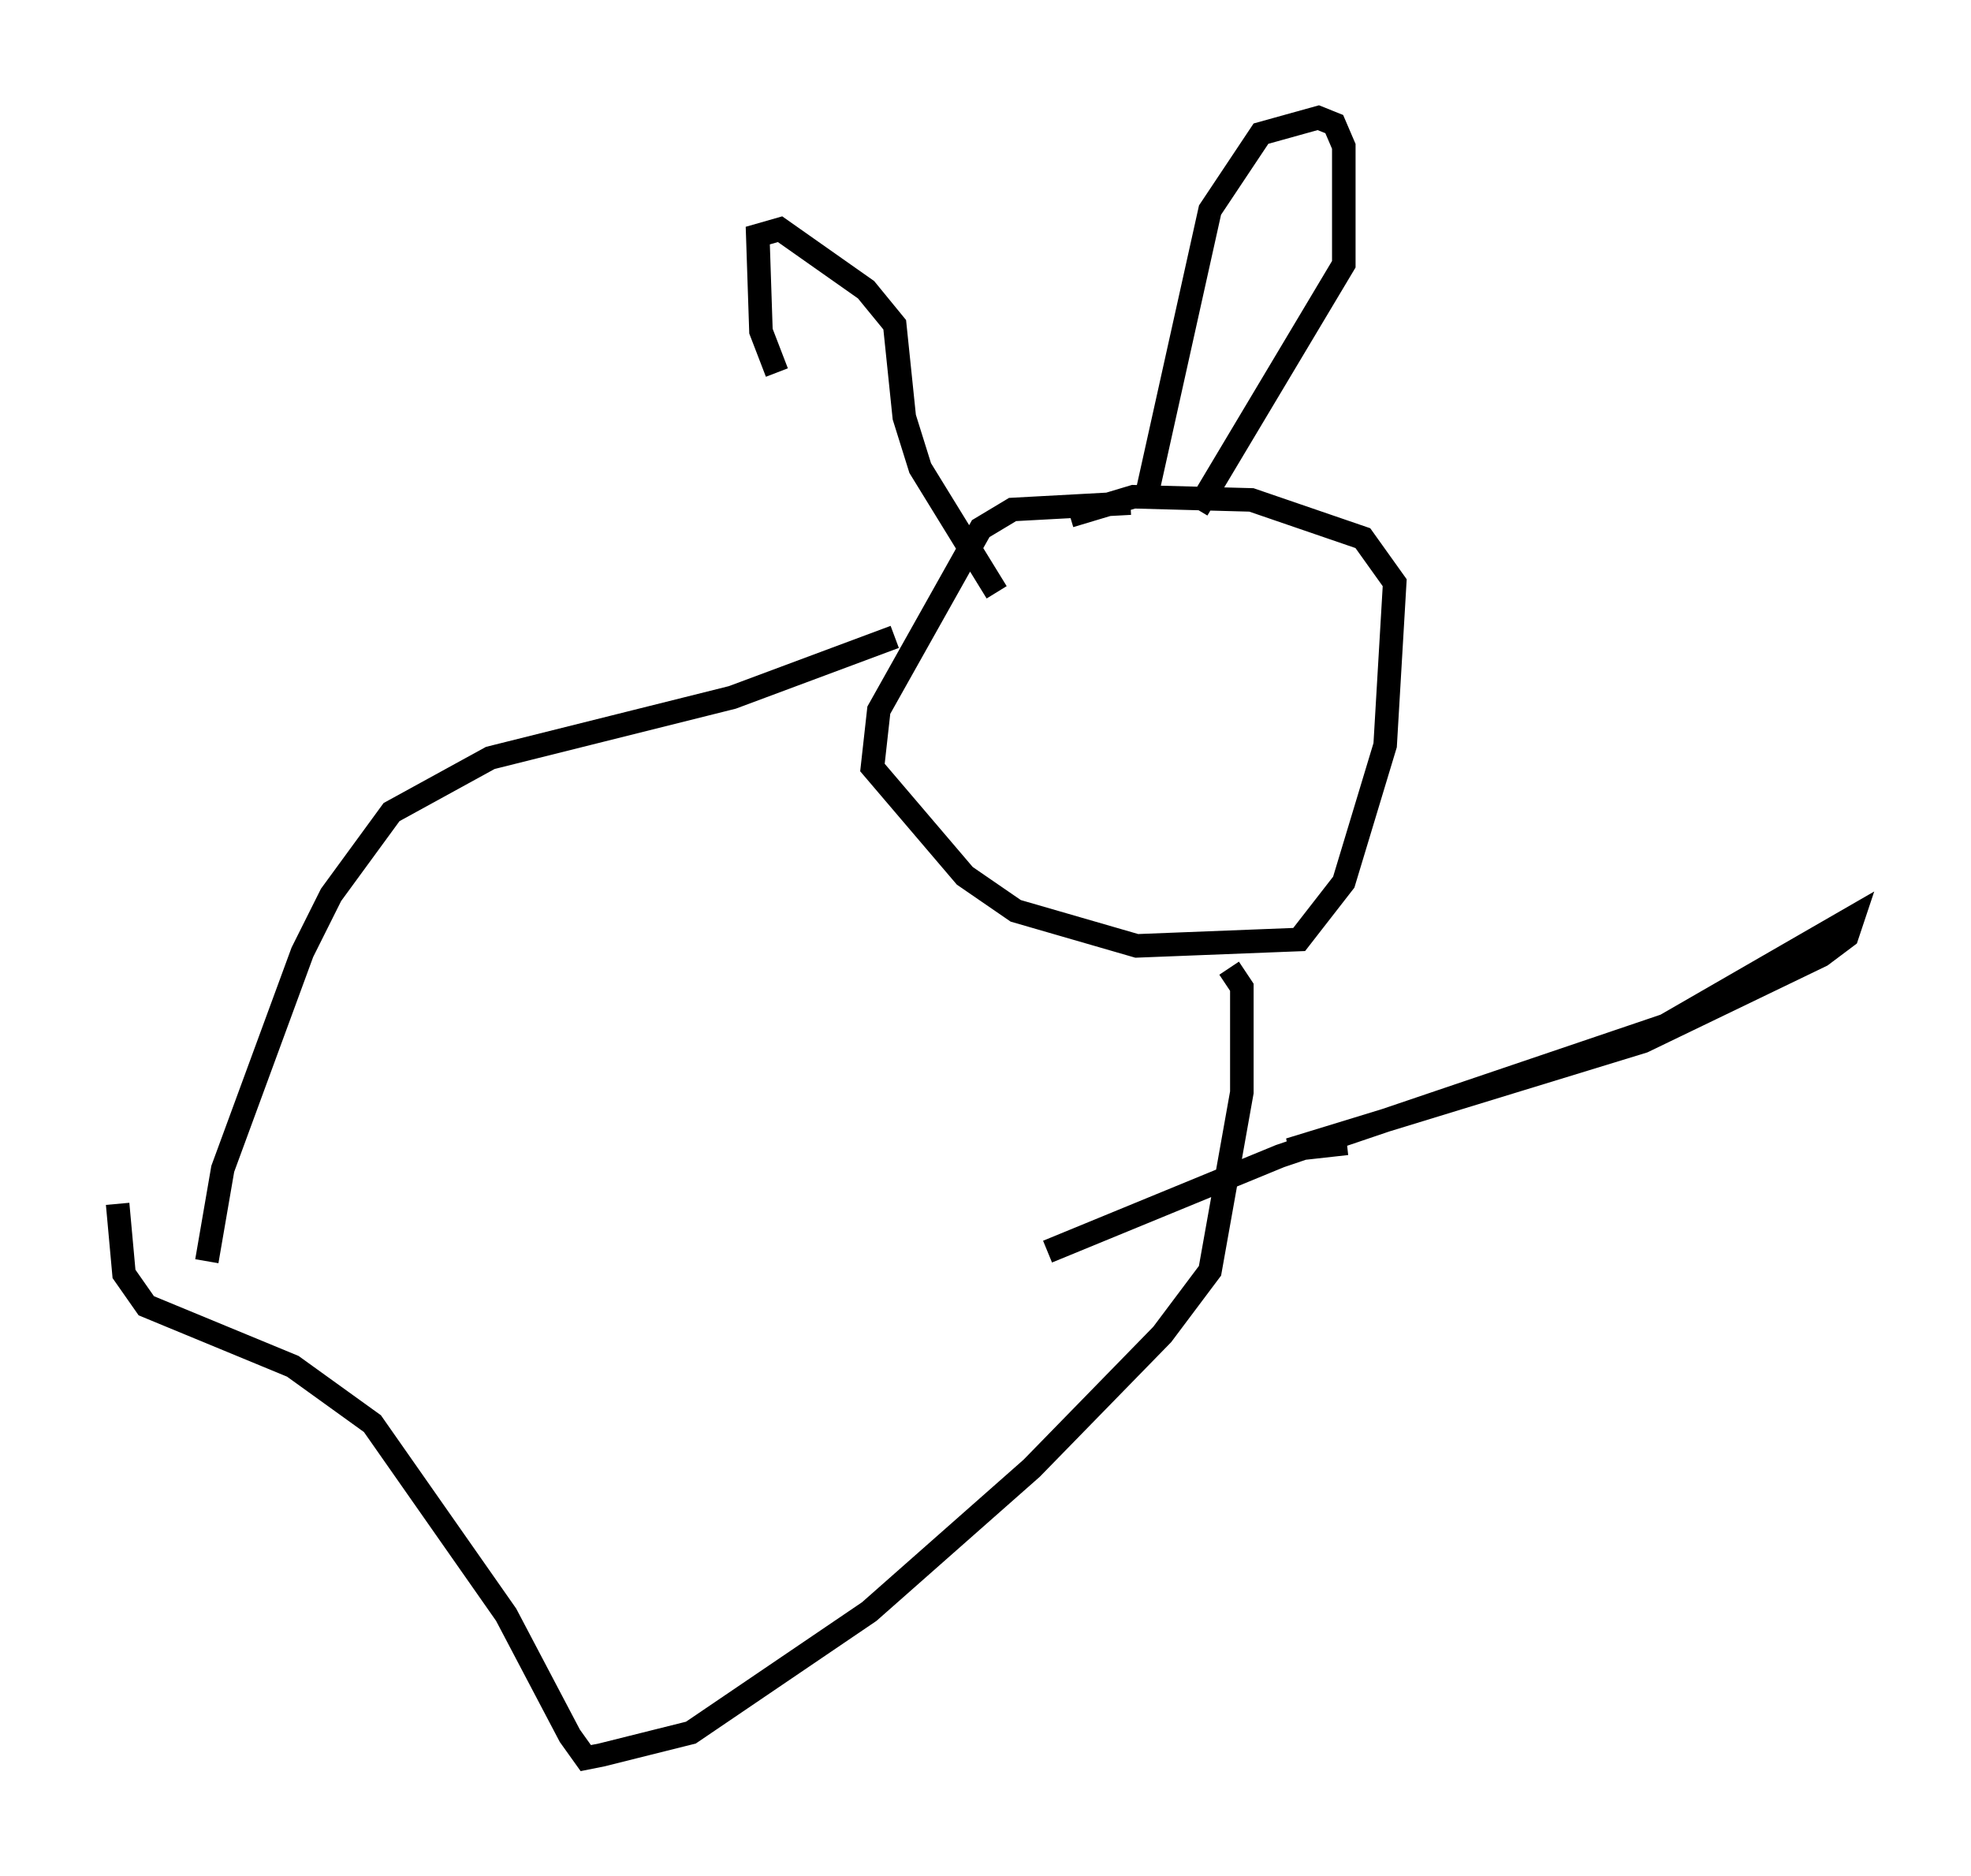 <?xml version="1.0" encoding="utf-8" ?>
<svg baseProfile="full" height="79.688" version="1.1" width="83.748" xmlns="http://www.w3.org/2000/svg" xmlns:ev="http://www.w3.org/2001/xml-events" xmlns:xlink="http://www.w3.org/1999/xlink"><defs /><rect fill="white" height="79.688" width="83.748" x="0" y="0" /><path d="M38.964, 27.463 m-5.954, -11.637 l-0.677, -1.759 -0.135, -4.059 l0.947, -0.271 3.654, 2.571 l1.218, 1.488 0.406, 3.924 l0.677, 2.165 3.248, 5.277 m6.36, -4.059 l2.706, -12.178 2.165, -3.248 l2.436, -0.677 0.677, 0.271 l0.406, 0.947 0.0, 5.007 l-6.225, 10.419 m-2.842, -0.271 l-5.007, 0.271 -1.353, 0.812 l-4.33, 7.713 -0.271, 2.436 l3.924, 4.601 2.165, 1.488 l5.142, 1.488 6.901, -0.271 l1.894, -2.436 1.759, -5.819 l0.406, -6.901 -1.353, -1.894 l-4.736, -1.624 -5.007, -0.135 l-2.706, 0.812 m-7.442, 5.142 l-6.901, 2.571 -10.284, 2.571 l-4.195, 2.3 -2.571, 3.518 l-1.218, 2.436 -3.383, 9.202 l-0.677, 3.924 m43.437, -12.449 l0.541, 0.812 0.0, 4.465 l-1.353, 7.578 -2.03, 2.706 l-5.548, 5.683 -6.901, 6.089 l-7.578, 5.142 -3.789, 0.947 l-0.677, 0.135 -0.677, -0.947 l-2.706, -5.142 -5.683, -8.119 l-3.383, -2.436 -6.225, -2.571 l-0.947, -1.353 -0.271, -2.977 m39.512, 2.03 l9.878, -4.059 16.373, -5.548 l7.984, -4.601 -0.271, 0.812 l-1.083, 0.812 -7.578, 3.654 l-15.02, 4.601 2.436, -0.271 " fill="none" stroke="black" stroke-width="1" /></svg>